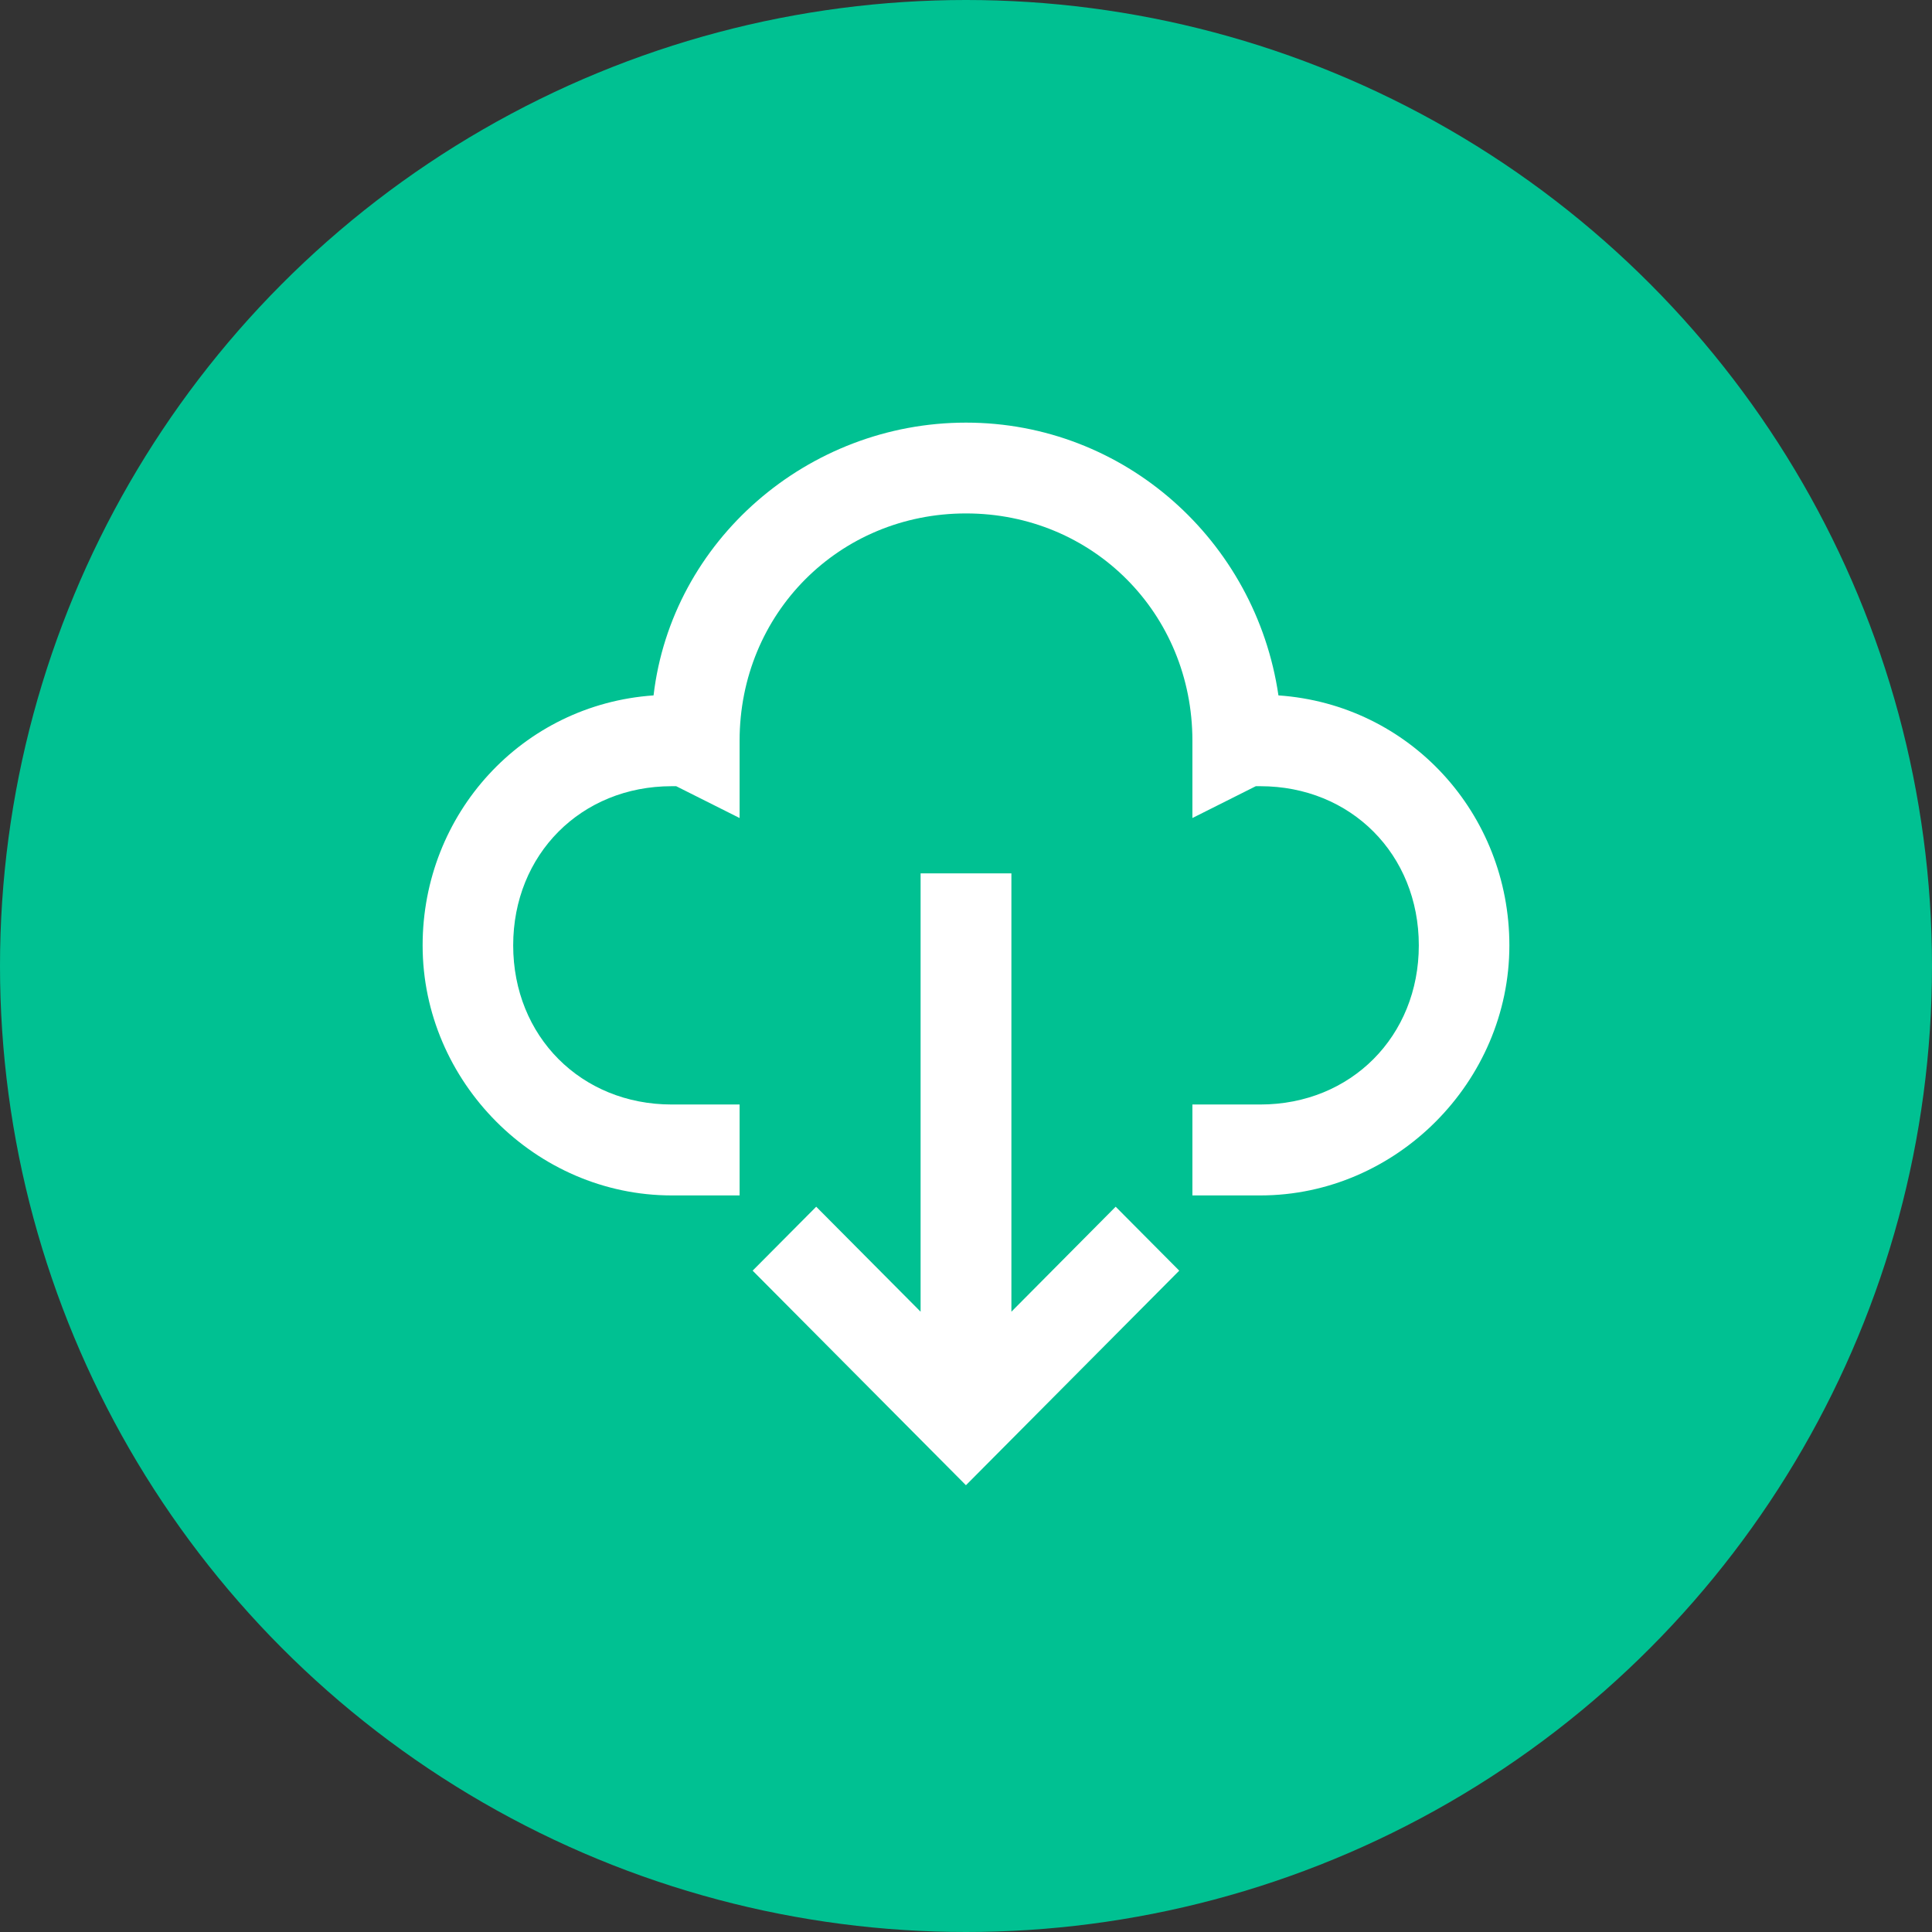 <svg height="32" viewBox="0 0 32 32" width="32" xmlns="http://www.w3.org/2000/svg"><rect x="0" y="0" width="32" height="32" fill="#333333" stroke="none"/><g fill="none" fill-rule="evenodd"><circle cx="16" cy="16" fill="#00c192" r="16"/><g fill="#fff" fill-rule="nonzero" transform="translate(7 7)"><path d="m9.752 14.726v-7.26h-1.504v7.26l-1.729-1.739-1.053 1.059 3.533 3.554 3.533-3.554-1.053-1.059z"/><path d="m14.175 4.518c-.375-2.56-2.55-4.518-5.175-4.518s-4.875 1.958-5.175 4.518c-2.175.151-3.825 1.958-3.825 4.141 0 2.259 1.875 4.141 4.125 4.141h1.125v-1.506h-1.125c-1.5 0-2.625-1.129-2.625-2.636 0-1.506 1.125-2.636 2.625-2.636h.075l1.05.527v-1.28c0-2.108 1.65-3.765 3.75-3.765s3.75 1.656 3.75 3.765v1.28l1.05-.527h.075c1.5 0 2.625 1.129 2.625 2.636 0 1.506-1.125 2.636-2.625 2.636h-1.125v1.506h1.125c2.25 0 4.125-1.882 4.125-4.141 0-2.184-1.65-3.991-3.825-4.141z"/></g></g></svg>